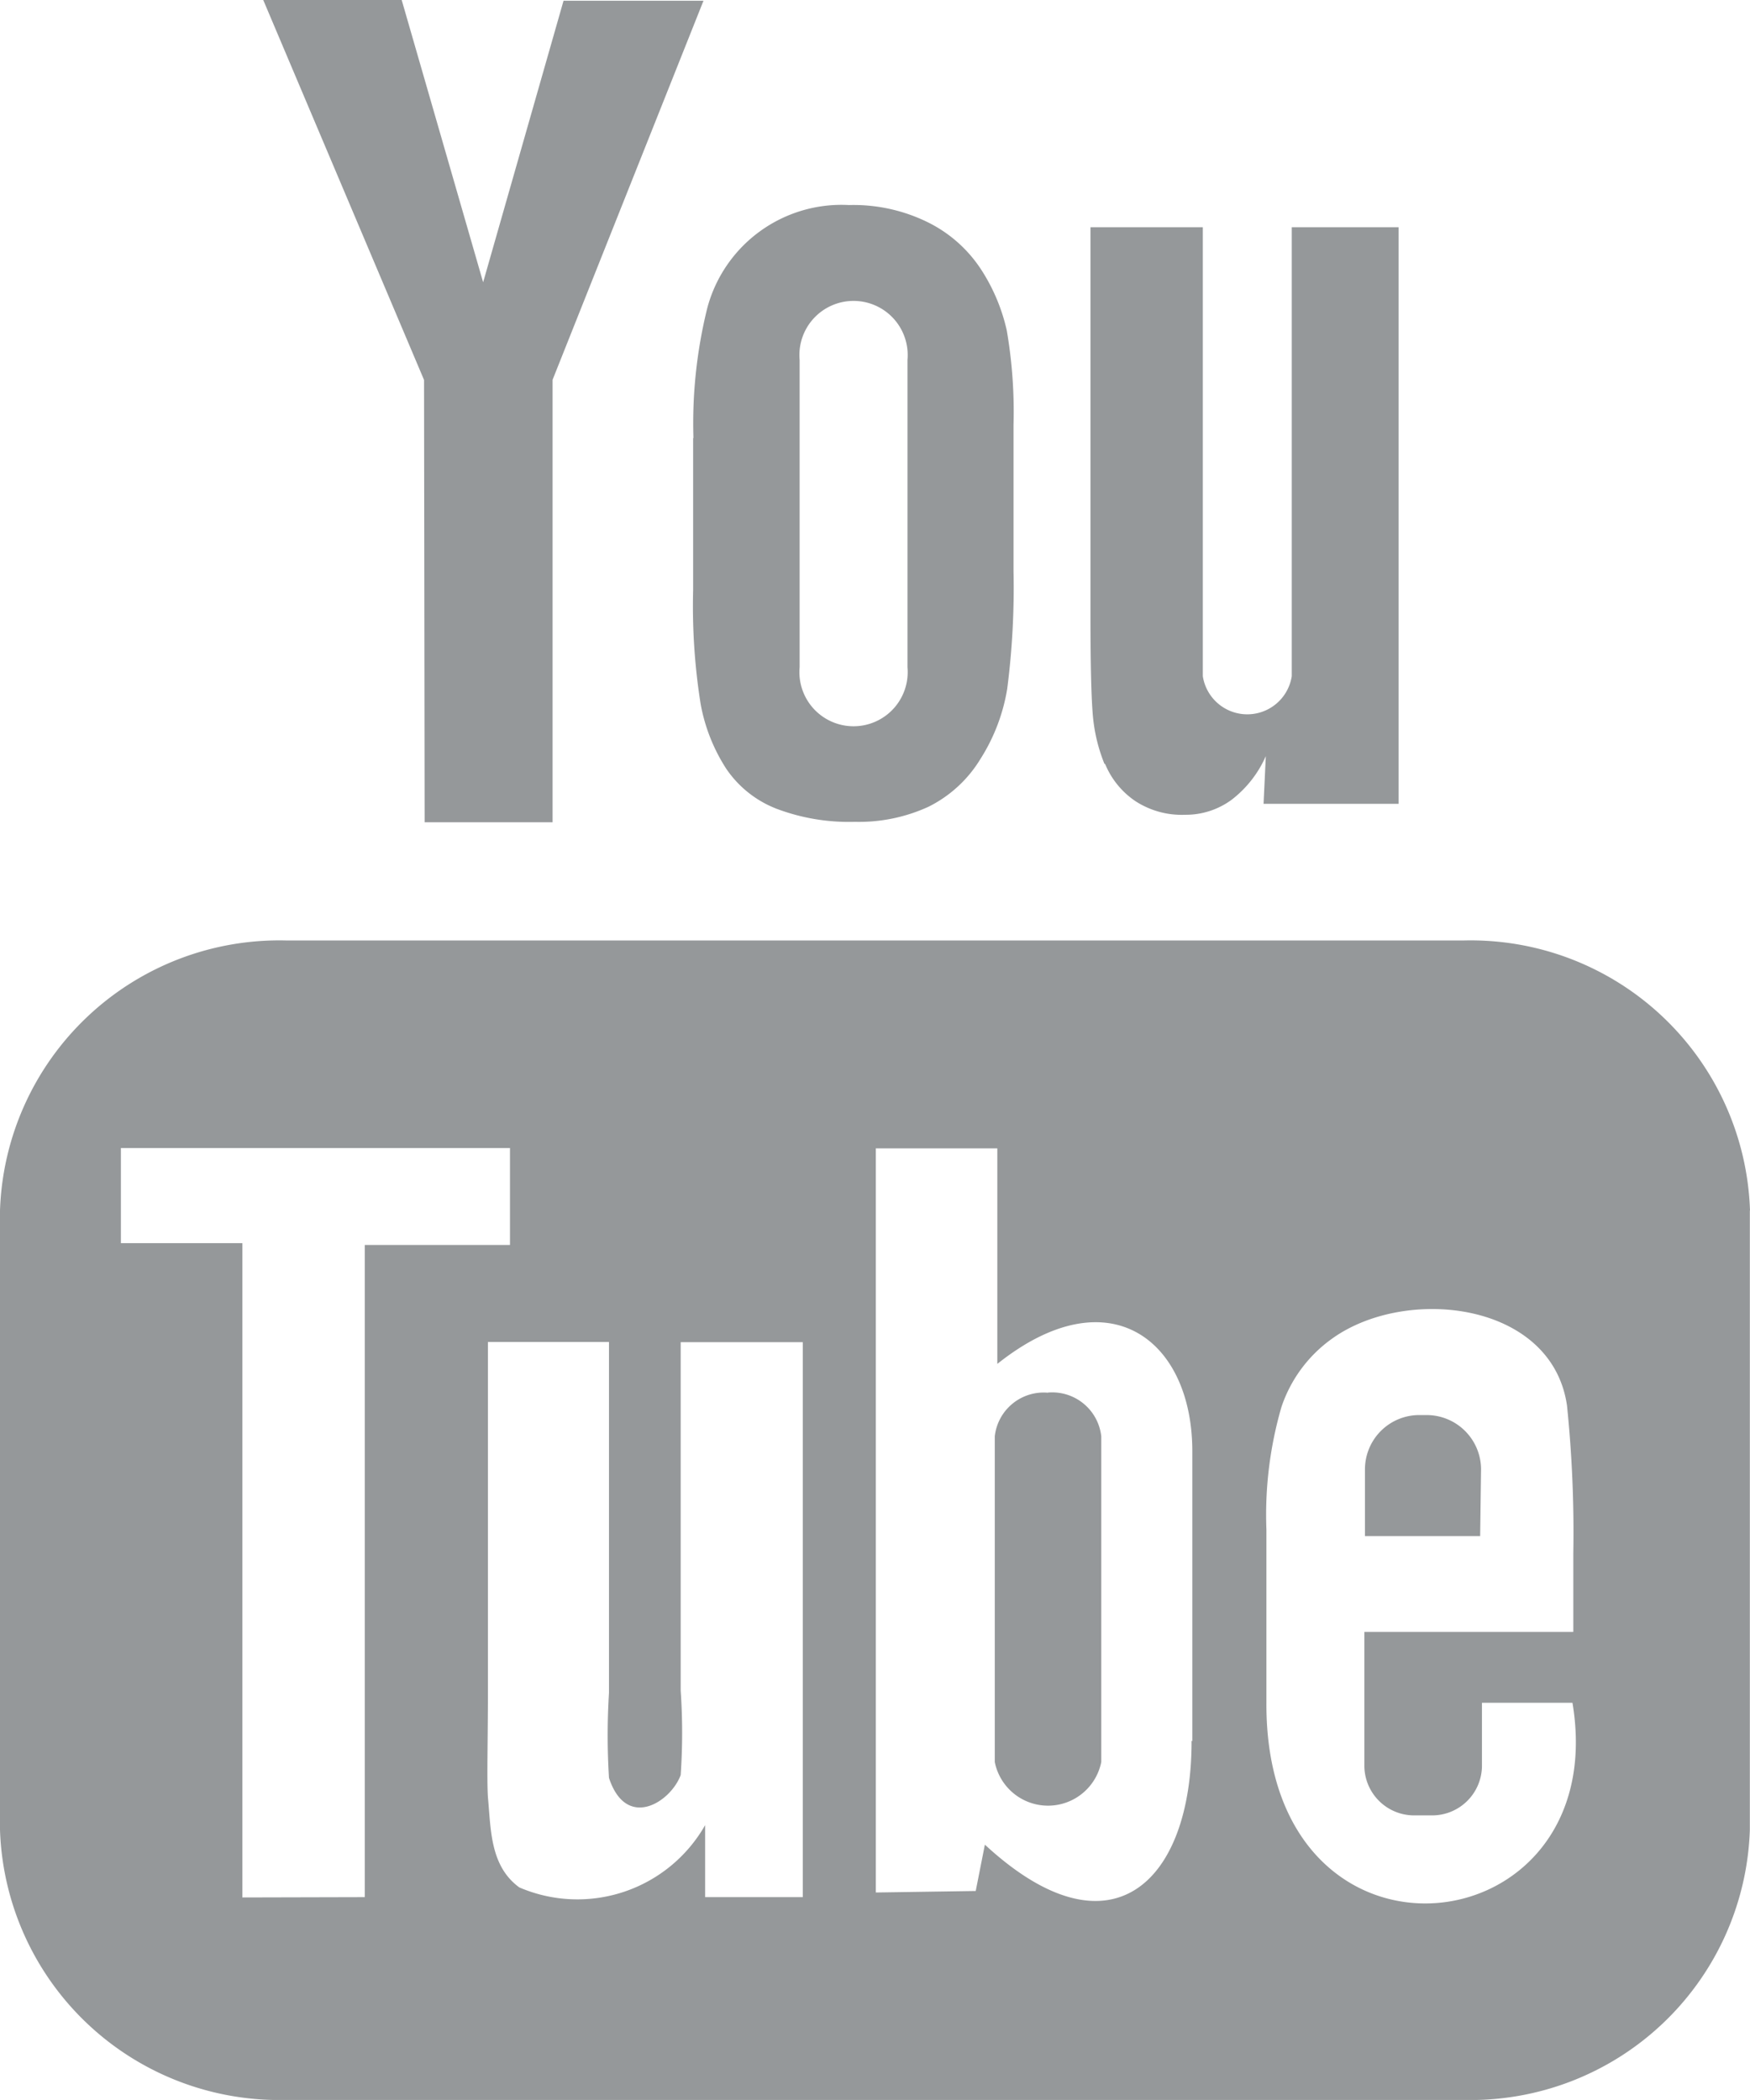 <svg xmlns="http://www.w3.org/2000/svg" width="11.667" height="14" viewBox="0 0 11.667 14">
  <path id="YouTube" d="M17.368,10.241H16.6l0-.446a.362.362,0,0,1,.362-.361h.049a.363.363,0,0,1,.363.361Zm-2.882-.956a.328.328,0,0,0-.354.291v2.171a.362.362,0,0,0,.71,0V9.576A.329.329,0,0,0,14.487,9.284Zm4.68-1.214V12.2A1.863,1.863,0,0,1,17.258,14H9.409A1.863,1.863,0,0,1,7.5,12.2V8.07a1.863,1.863,0,0,1,1.909-1.8h7.849A1.863,1.863,0,0,1,19.167,8.07ZM9.932,12.648V8.3H10.9V7.654l-2.594,0v.634l.81,0v4.362Zm2.917-3.7h-.811v2.323a4.117,4.117,0,0,1,0,.563c-.066.18-.362.371-.478.019a4.623,4.623,0,0,1,0-.567l0-2.339h-.807l0,2.3c0,.353-.008.616,0,.736.02.211.013.457.209.6a.98.98,0,0,0,1.239-.415l0,.48h.651v-3.7Zm2.6,2.66,0-1.933c0-.737-.552-1.178-1.3-.582l0-1.437h-.81l0,4.961.666-.01.061-.309C14.91,13.078,15.446,12.543,15.444,11.606Zm2.539-.256-.608,0c0,.024,0,.052,0,.082v.339a.332.332,0,0,1-.332.33h-.119a.332.332,0,0,1-.333-.33v-.893h1.393v-.524a8.271,8.271,0,0,0-.042-.985c-.1-.693-1.072-.8-1.564-.448a.916.916,0,0,0-.34.458,2.579,2.579,0,0,0-.1.817v1.153C15.933,13.268,18.261,13,17.983,11.35Zm-3.12-6.258a.552.552,0,0,0,.2.246.565.565,0,0,0,.332.092.516.516,0,0,0,.311-.1.745.745,0,0,0,.228-.291l-.015.318h.9V1.515h-.712V4.508a.3.3,0,0,1-.593,0V1.515H14.77V4.109c0,.33.006.551.016.662A1.115,1.115,0,0,0,14.863,5.092ZM12.123,2.92a3.2,3.2,0,0,1,.092-.865.926.926,0,0,1,.945-.688,1.122,1.122,0,0,1,.538.121.9.9,0,0,1,.347.315,1.245,1.245,0,0,1,.167.4,3.193,3.193,0,0,1,.045.63v.973a5.265,5.265,0,0,1-.042.786,1.245,1.245,0,0,1-.178.467.845.845,0,0,1-.348.32,1.11,1.11,0,0,1-.491.1,1.363,1.363,0,0,1-.523-.088.718.718,0,0,1-.334-.267,1.184,1.184,0,0,1-.17-.431,4.155,4.155,0,0,1-.05-.758V2.92Zm.708,1.528a.361.361,0,1,0,.719,0V2.4a.361.361,0,1,0-.719,0Zm-2.5,1.034h.853V2.532L12.19.005h-.933l-.536,1.877L10.178,0H9.255l1.072,2.533Z" transform="translate(-7.5)" fill="#95989a"/>
</svg>
